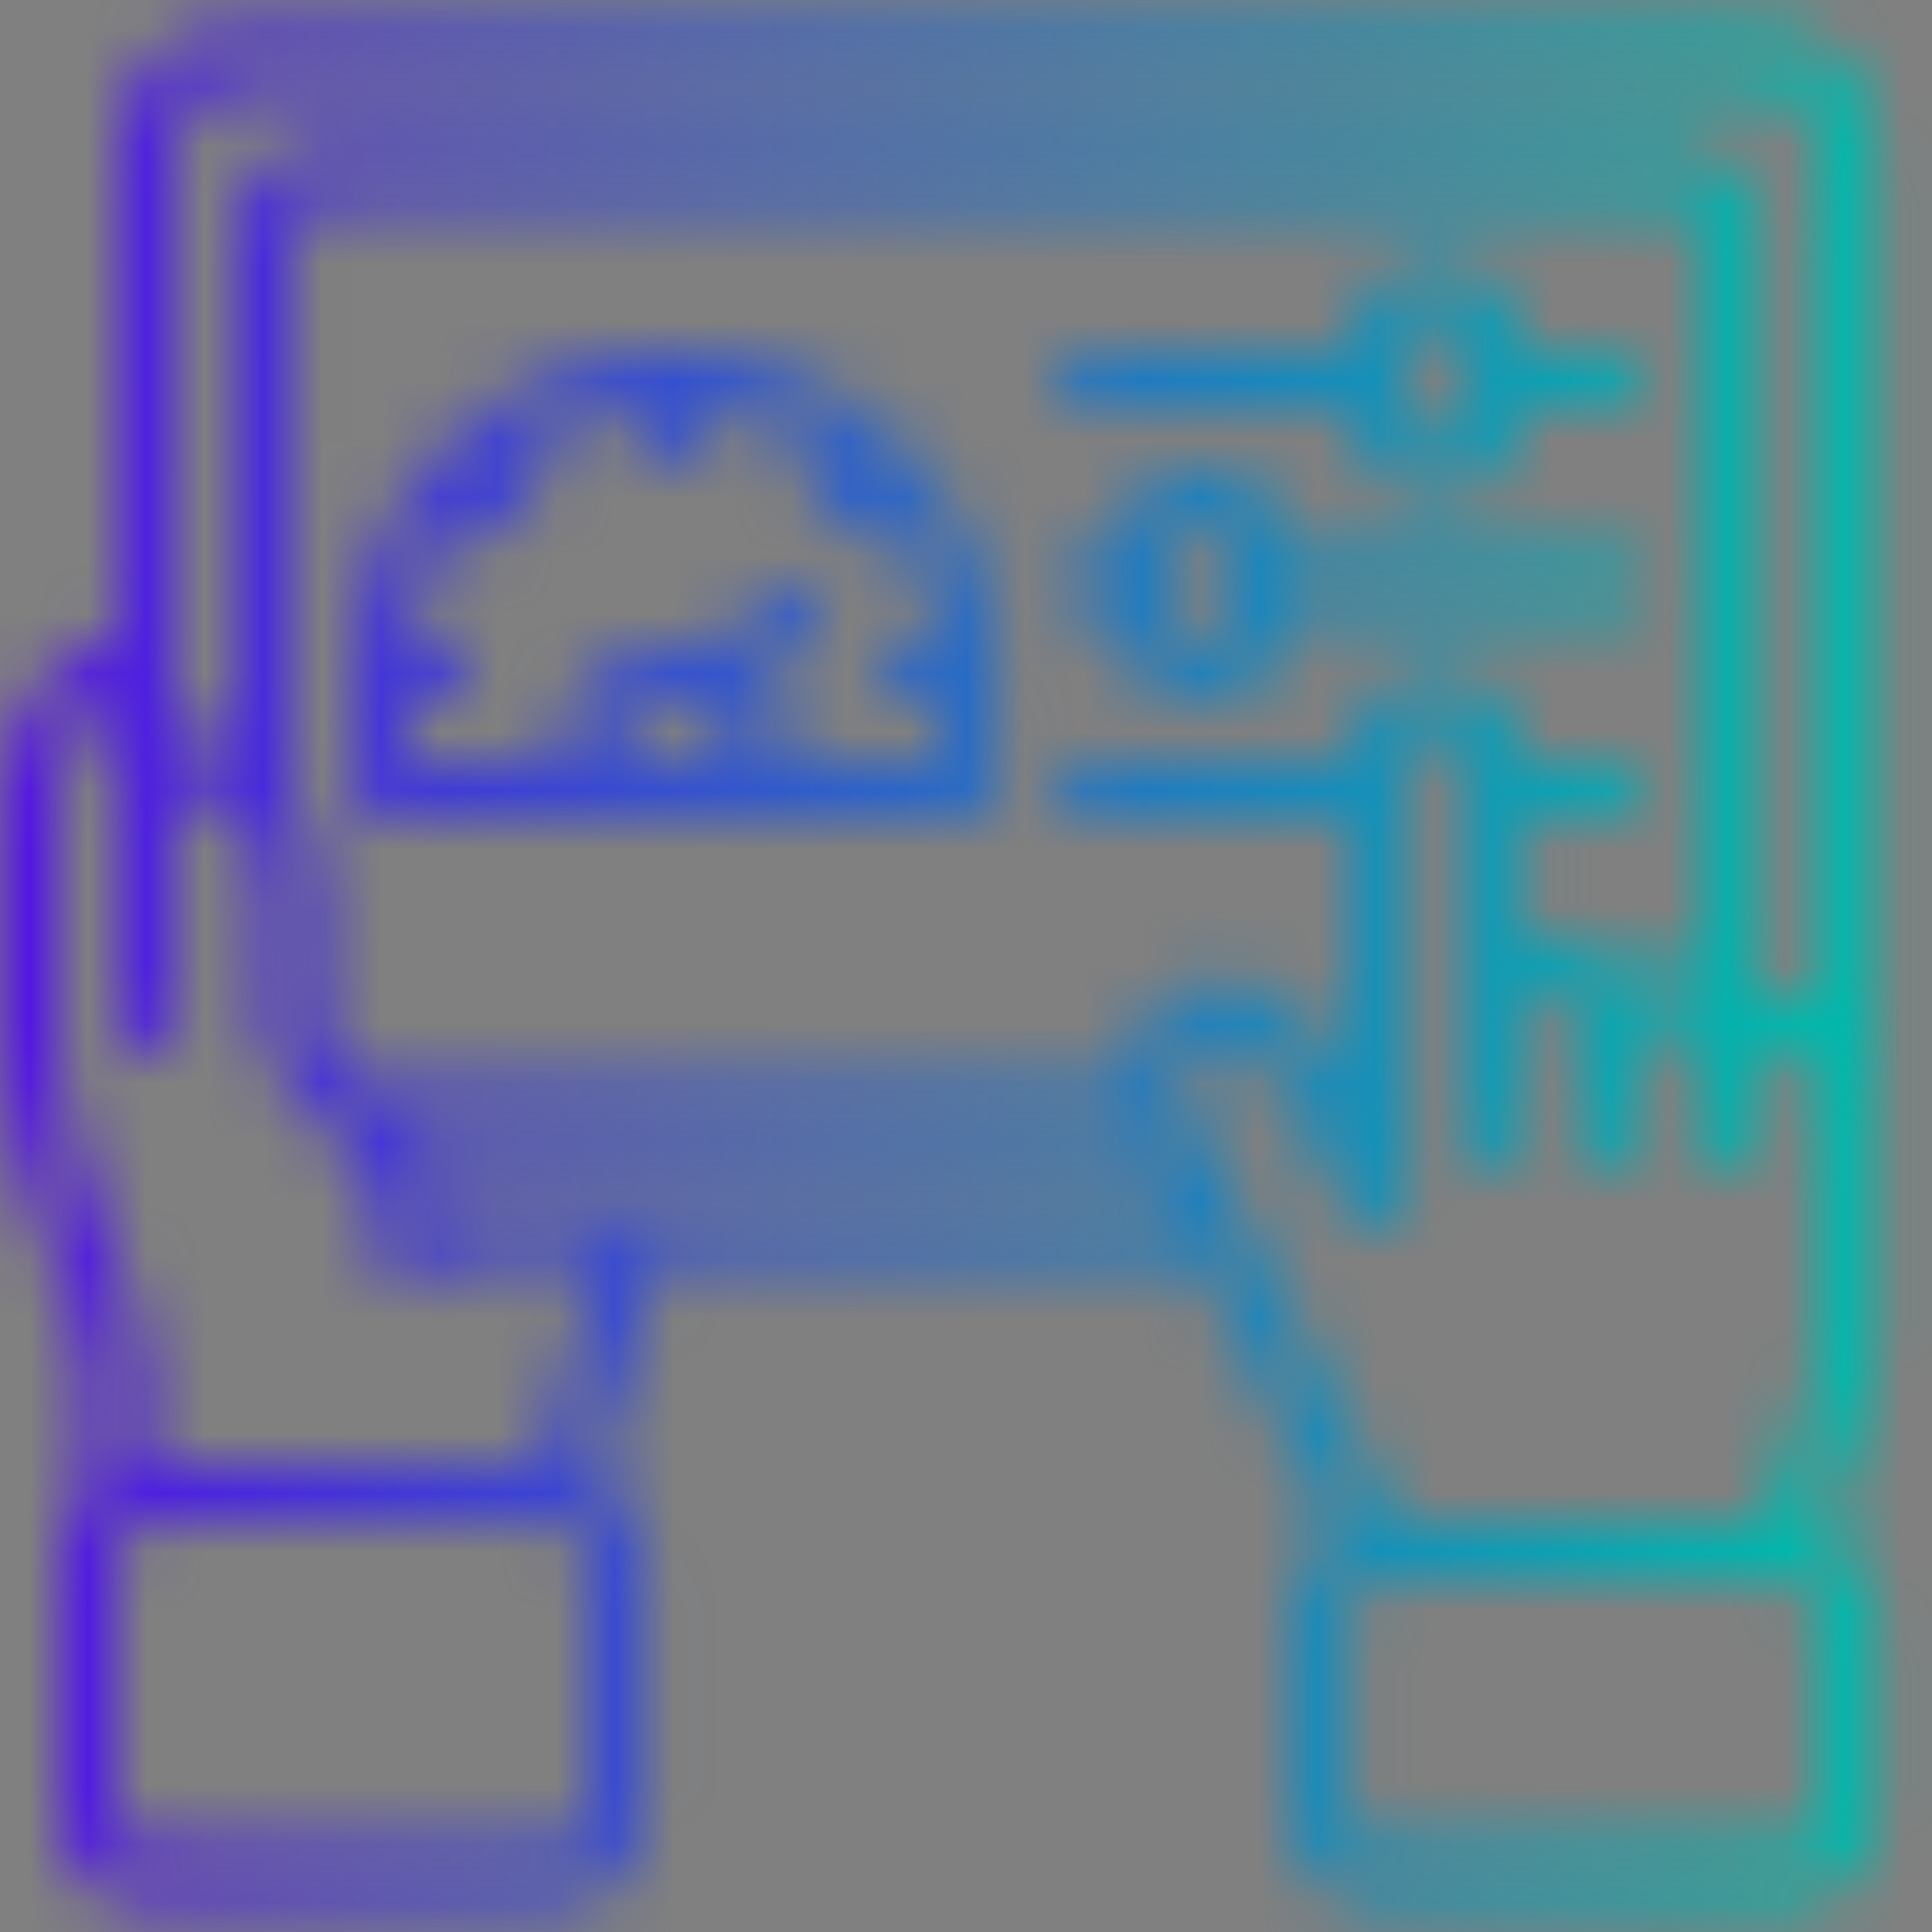 <svg width="33" height="33" viewBox="0 0 33 33" fill="none" xmlns="http://www.w3.org/2000/svg">
<rect x="0" y="0" width="33" height="33" fill="#808080" stroke="none"/>
<mask id="path-1-inside-1_602_2510" fill="white">
<path d="M4.007 0.475C2.906 0.475 2.004 1.378 2.004 2.479V10.82C1.301 11.055 0.795 11.509 0.484 12.019C0.12 12.617 0 13.274 0 13.824V18.085C0 18.972 0.402 20.062 0.78 21.12C0.968 21.65 1.154 22.163 1.29 22.591C1.426 23.02 1.5 23.383 1.5 23.508V25.401C1.195 25.676 1.002 26.074 1.002 26.514V31.02C1.002 31.843 1.679 32.525 2.503 32.525H9.516C10.339 32.525 11.016 31.843 11.016 31.02V26.514C11.016 25.92 10.664 25.403 10.159 25.16C10.244 24.817 10.418 24.347 10.613 23.8C10.844 23.154 11.085 22.387 11.157 21.509H20.476L22.819 26.199C22.354 26.455 22.036 26.951 22.036 27.515V31.02C22.036 31.843 22.712 32.525 23.536 32.525H30.545C31.369 32.525 32.05 31.843 32.05 31.02V27.515C32.05 26.892 31.66 26.353 31.114 26.127C31.194 25.855 31.339 25.531 31.507 25.153C31.763 24.577 32.05 23.872 32.05 23.009C32.05 16.166 32.05 9.322 32.05 2.479C32.05 1.378 31.147 0.475 30.046 0.475L4.007 0.475ZM4.007 1.476H30.046C30.61 1.476 31.048 1.915 31.048 2.479V17.087C30.89 17.03 30.721 16.995 30.545 16.999C30.284 17.004 30.211 17.036 30.046 17.09V3.979C30.046 3.156 29.369 2.479 28.546 2.479H5.508C4.684 2.479 4.007 3.156 4.007 3.979V12.677C3.977 12.664 3.946 12.65 3.915 12.637C3.622 12.518 3.305 12.471 3.006 12.53V2.479C3.006 1.915 3.444 1.476 4.007 1.476ZM5.009 13.588V3.979C5.009 3.693 5.222 3.48 5.508 3.48H28.546C28.832 3.48 29.045 3.693 29.045 3.979V16.59C28.889 16.53 28.734 16.5 28.546 16.5C28.134 16.5 27.894 16.645 27.803 16.692C27.684 16.483 27.284 16.013 26.542 15.997C26.272 16.012 26.225 16.029 26.039 16.084V13.998H27.537C27.813 13.997 28.037 13.771 28.035 13.494C28.034 13.219 27.811 12.996 27.537 12.995H26.039C26.039 12.172 25.362 11.491 24.539 11.491C23.715 11.491 23.033 12.172 23.033 12.995H18.527C18.252 12.996 18.029 13.219 18.028 13.494C18.027 13.771 18.25 13.997 18.527 13.998H23.033V18.636L22.442 17.613C21.961 16.78 20.884 16.488 20.05 16.969C19.482 17.297 19.19 17.894 19.193 18.503H6.285C6.054 18.25 5.846 18.045 5.708 17.878C5.552 17.688 5.508 17.586 5.508 17.502V15.346C5.486 14.633 5.297 14.044 5.009 13.588ZM24.539 4.482C23.715 4.482 23.033 5.159 23.033 5.982H18.527C18.25 5.983 18.027 6.209 18.028 6.486C18.029 6.761 18.252 6.984 18.527 6.985H23.033C23.033 7.808 23.715 8.485 24.539 8.485C25.362 8.485 26.039 7.808 26.039 6.985H27.543C27.818 6.984 28.041 6.761 28.042 6.486C28.044 6.209 27.82 5.983 27.543 5.982H26.039C26.039 5.159 25.362 4.482 24.539 4.482ZM24.539 5.483C24.825 5.483 25.037 5.696 25.037 5.982V6.985C25.037 7.271 24.825 7.488 24.539 7.488C24.253 7.488 24.035 7.271 24.035 6.985V5.982C24.035 5.696 24.253 5.483 24.539 5.483ZM11.519 5.982C8.483 5.982 6.011 8.455 6.011 11.491V13.494C6.01 13.771 6.233 13.997 6.51 13.998H16.523C16.802 13.999 17.028 13.773 17.027 13.494V11.491C17.027 8.455 14.555 5.982 11.519 5.982ZM11.016 7.012V7.488C11.017 7.764 11.242 7.987 11.519 7.986C11.794 7.985 12.017 7.763 12.018 7.488V7.012C12.889 7.108 13.685 7.449 14.333 7.967L13.996 8.304C13.799 8.5 13.799 8.819 13.996 9.014C14.191 9.211 14.51 9.211 14.706 9.014L15.043 8.677C15.561 9.325 15.902 10.121 15.997 10.992H15.526C15.25 10.991 15.025 11.214 15.024 11.491C15.023 11.769 15.248 11.995 15.526 11.994H16.024V12.995H13.523C13.523 12.497 13.337 12.039 13.032 11.687L13.874 10.844C14.069 10.649 14.069 10.334 13.874 10.138C13.781 10.045 13.655 9.991 13.523 9.991C13.39 9.991 13.262 10.044 13.168 10.138L12.192 11.11C11.981 11.034 11.755 10.992 11.519 10.992C10.419 10.992 9.516 11.895 9.516 12.995H7.013V11.994H7.512C7.788 11.993 8.012 11.768 8.011 11.491C8.01 11.216 7.787 10.993 7.512 10.992H7.04C7.136 10.121 7.477 9.325 7.995 8.677L8.332 9.014C8.528 9.209 8.843 9.209 9.039 9.014C9.235 8.819 9.235 8.5 9.039 8.304L8.703 7.969C9.351 7.451 10.146 7.108 11.016 7.012ZM20.53 7.986C19.707 7.986 19.03 8.663 19.03 9.487H18.527C18.25 9.488 18.027 9.714 18.028 9.991C18.029 10.266 18.252 10.488 18.527 10.489H19.03C19.03 11.313 19.707 11.994 20.53 11.994C21.354 11.994 22.036 11.313 22.036 10.489H27.543C27.818 10.488 28.041 10.266 28.042 9.991C28.044 9.714 27.82 9.488 27.543 9.487H22.036C22.036 8.663 21.354 7.986 20.53 7.986ZM20.53 8.988C20.816 8.988 21.034 9.201 21.034 9.487V10.489C21.034 10.775 20.816 10.992 20.53 10.992C20.244 10.992 20.032 10.775 20.032 10.489V9.487C20.032 9.201 20.244 8.988 20.53 8.988ZM2.004 11.899V17.504C2.005 17.78 2.228 18.003 2.503 18.004C2.78 18.005 3.005 17.781 3.006 17.504V13.849C3.006 13.608 3.06 13.574 3.124 13.539C3.188 13.504 3.337 13.483 3.538 13.565C3.94 13.728 4.473 14.277 4.506 15.368V17.501C4.506 17.918 4.717 18.253 4.935 18.518C5.154 18.783 5.402 19.014 5.634 19.276C6.098 19.799 6.508 20.393 6.51 21.509C6.511 21.785 6.736 22.009 7.013 22.008C7.288 22.006 7.511 21.784 7.512 21.509H10.152C10.083 22.221 9.883 22.869 9.67 23.464C9.472 24.021 9.338 24.51 9.242 25.013H2.503V23.508C2.503 23.132 2.394 22.749 2.248 22.288C2.102 21.827 1.909 21.312 1.722 20.788C1.349 19.739 1.002 18.619 1.002 18.085V13.824C1.002 13.429 1.097 12.933 1.338 12.537C1.494 12.281 1.702 12.059 2.004 11.899ZM11.519 11.994C12.078 11.994 12.521 12.436 12.521 12.995H10.518C10.518 12.436 10.96 11.994 11.519 11.994ZM25.037 12.995V19.505C25.053 20.158 26.024 20.158 26.039 19.505V17.501C26.039 17.215 26.256 16.998 26.542 16.998C26.828 16.998 27.041 17.215 27.041 17.501V19.505C27.056 20.158 28.028 20.158 28.042 19.505V18C28.042 17.714 28.26 17.501 28.546 17.501C28.832 17.501 29.045 17.714 29.045 18V19.505C29.06 20.158 30.032 20.158 30.046 19.505V18.503C30.046 18.217 30.259 18 30.545 18C30.831 18 31.048 18.217 31.048 18.503V23.009C31.048 23.649 30.835 24.195 30.59 24.746C30.409 25.154 30.198 25.561 30.101 26.015H23.846L20.291 18.891C20.084 18.478 20.181 18.049 20.549 17.837C20.917 17.625 21.364 17.743 21.577 18.111L23.104 20.754C23.362 21.187 24.026 21.01 24.035 20.506C24.035 18.003 24.035 15.495 24.035 12.995C24.035 12.709 24.253 12.493 24.539 12.492C24.825 12.492 25.037 12.709 25.037 12.995ZM7.017 19.505H19.475L19.975 20.506H7.397C7.308 20.127 7.174 19.795 7.017 19.505ZM2.503 26.015H9.516C9.802 26.015 10.015 26.227 10.015 26.514V31.02C10.015 31.306 9.802 31.522 9.516 31.522H2.503C2.217 31.522 2.004 31.306 2.004 31.02V26.514C2.004 26.227 2.217 26.015 2.503 26.015ZM23.536 27.016H30.545C30.831 27.016 31.048 27.229 31.048 27.515V31.02C31.048 31.306 30.831 31.522 30.545 31.522H23.536C23.25 31.522 23.033 31.306 23.033 31.02V27.515C23.033 27.229 23.25 27.016 23.536 27.016Z"/>
</mask>
<path d="M4.007 0.475C2.906 0.475 2.004 1.378 2.004 2.479V10.82C1.301 11.055 0.795 11.509 0.484 12.019C0.12 12.617 0 13.274 0 13.824V18.085C0 18.972 0.402 20.062 0.78 21.12C0.968 21.65 1.154 22.163 1.29 22.591C1.426 23.02 1.5 23.383 1.5 23.508V25.401C1.195 25.676 1.002 26.074 1.002 26.514V31.02C1.002 31.843 1.679 32.525 2.503 32.525H9.516C10.339 32.525 11.016 31.843 11.016 31.02V26.514C11.016 25.92 10.664 25.403 10.159 25.16C10.244 24.817 10.418 24.347 10.613 23.8C10.844 23.154 11.085 22.387 11.157 21.509H20.476L22.819 26.199C22.354 26.455 22.036 26.951 22.036 27.515V31.02C22.036 31.843 22.712 32.525 23.536 32.525H30.545C31.369 32.525 32.05 31.843 32.05 31.02V27.515C32.05 26.892 31.66 26.353 31.114 26.127C31.194 25.855 31.339 25.531 31.507 25.153C31.763 24.577 32.05 23.872 32.05 23.009C32.05 16.166 32.05 9.322 32.05 2.479C32.05 1.378 31.147 0.475 30.046 0.475L4.007 0.475ZM4.007 1.476H30.046C30.61 1.476 31.048 1.915 31.048 2.479V17.087C30.89 17.03 30.721 16.995 30.545 16.999C30.284 17.004 30.211 17.036 30.046 17.09V3.979C30.046 3.156 29.369 2.479 28.546 2.479H5.508C4.684 2.479 4.007 3.156 4.007 3.979V12.677C3.977 12.664 3.946 12.65 3.915 12.637C3.622 12.518 3.305 12.471 3.006 12.53V2.479C3.006 1.915 3.444 1.476 4.007 1.476ZM5.009 13.588V3.979C5.009 3.693 5.222 3.48 5.508 3.48H28.546C28.832 3.48 29.045 3.693 29.045 3.979V16.59C28.889 16.53 28.734 16.5 28.546 16.5C28.134 16.5 27.894 16.645 27.803 16.692C27.684 16.483 27.284 16.013 26.542 15.997C26.272 16.012 26.225 16.029 26.039 16.084V13.998H27.537C27.813 13.997 28.037 13.771 28.035 13.494C28.034 13.219 27.811 12.996 27.537 12.995H26.039C26.039 12.172 25.362 11.491 24.539 11.491C23.715 11.491 23.033 12.172 23.033 12.995H18.527C18.252 12.996 18.029 13.219 18.028 13.494C18.027 13.771 18.25 13.997 18.527 13.998H23.033V18.636L22.442 17.613C21.961 16.78 20.884 16.488 20.05 16.969C19.482 17.297 19.19 17.894 19.193 18.503H6.285C6.054 18.25 5.846 18.045 5.708 17.878C5.552 17.688 5.508 17.586 5.508 17.502V15.346C5.486 14.633 5.297 14.044 5.009 13.588ZM24.539 4.482C23.715 4.482 23.033 5.159 23.033 5.982H18.527C18.25 5.983 18.027 6.209 18.028 6.486C18.029 6.761 18.252 6.984 18.527 6.985H23.033C23.033 7.808 23.715 8.485 24.539 8.485C25.362 8.485 26.039 7.808 26.039 6.985H27.543C27.818 6.984 28.041 6.761 28.042 6.486C28.044 6.209 27.82 5.983 27.543 5.982H26.039C26.039 5.159 25.362 4.482 24.539 4.482ZM24.539 5.483C24.825 5.483 25.037 5.696 25.037 5.982V6.985C25.037 7.271 24.825 7.488 24.539 7.488C24.253 7.488 24.035 7.271 24.035 6.985V5.982C24.035 5.696 24.253 5.483 24.539 5.483ZM11.519 5.982C8.483 5.982 6.011 8.455 6.011 11.491V13.494C6.01 13.771 6.233 13.997 6.51 13.998H16.523C16.802 13.999 17.028 13.773 17.027 13.494V11.491C17.027 8.455 14.555 5.982 11.519 5.982ZM11.016 7.012V7.488C11.017 7.764 11.242 7.987 11.519 7.986C11.794 7.985 12.017 7.763 12.018 7.488V7.012C12.889 7.108 13.685 7.449 14.333 7.967L13.996 8.304C13.799 8.5 13.799 8.819 13.996 9.014C14.191 9.211 14.51 9.211 14.706 9.014L15.043 8.677C15.561 9.325 15.902 10.121 15.997 10.992H15.526C15.25 10.991 15.025 11.214 15.024 11.491C15.023 11.769 15.248 11.995 15.526 11.994H16.024V12.995H13.523C13.523 12.497 13.337 12.039 13.032 11.687L13.874 10.844C14.069 10.649 14.069 10.334 13.874 10.138C13.781 10.045 13.655 9.991 13.523 9.991C13.39 9.991 13.262 10.044 13.168 10.138L12.192 11.11C11.981 11.034 11.755 10.992 11.519 10.992C10.419 10.992 9.516 11.895 9.516 12.995H7.013V11.994H7.512C7.788 11.993 8.012 11.768 8.011 11.491C8.01 11.216 7.787 10.993 7.512 10.992H7.04C7.136 10.121 7.477 9.325 7.995 8.677L8.332 9.014C8.528 9.209 8.843 9.209 9.039 9.014C9.235 8.819 9.235 8.5 9.039 8.304L8.703 7.969C9.351 7.451 10.146 7.108 11.016 7.012ZM20.53 7.986C19.707 7.986 19.03 8.663 19.03 9.487H18.527C18.25 9.488 18.027 9.714 18.028 9.991C18.029 10.266 18.252 10.488 18.527 10.489H19.03C19.03 11.313 19.707 11.994 20.53 11.994C21.354 11.994 22.036 11.313 22.036 10.489H27.543C27.818 10.488 28.041 10.266 28.042 9.991C28.044 9.714 27.82 9.488 27.543 9.487H22.036C22.036 8.663 21.354 7.986 20.53 7.986ZM20.53 8.988C20.816 8.988 21.034 9.201 21.034 9.487V10.489C21.034 10.775 20.816 10.992 20.53 10.992C20.244 10.992 20.032 10.775 20.032 10.489V9.487C20.032 9.201 20.244 8.988 20.53 8.988ZM2.004 11.899V17.504C2.005 17.78 2.228 18.003 2.503 18.004C2.78 18.005 3.005 17.781 3.006 17.504V13.849C3.006 13.608 3.06 13.574 3.124 13.539C3.188 13.504 3.337 13.483 3.538 13.565C3.94 13.728 4.473 14.277 4.506 15.368V17.501C4.506 17.918 4.717 18.253 4.935 18.518C5.154 18.783 5.402 19.014 5.634 19.276C6.098 19.799 6.508 20.393 6.51 21.509C6.511 21.785 6.736 22.009 7.013 22.008C7.288 22.006 7.511 21.784 7.512 21.509H10.152C10.083 22.221 9.883 22.869 9.67 23.464C9.472 24.021 9.338 24.51 9.242 25.013H2.503V23.508C2.503 23.132 2.394 22.749 2.248 22.288C2.102 21.827 1.909 21.312 1.722 20.788C1.349 19.739 1.002 18.619 1.002 18.085V13.824C1.002 13.429 1.097 12.933 1.338 12.537C1.494 12.281 1.702 12.059 2.004 11.899ZM11.519 11.994C12.078 11.994 12.521 12.436 12.521 12.995H10.518C10.518 12.436 10.96 11.994 11.519 11.994ZM25.037 12.995V19.505C25.053 20.158 26.024 20.158 26.039 19.505V17.501C26.039 17.215 26.256 16.998 26.542 16.998C26.828 16.998 27.041 17.215 27.041 17.501V19.505C27.056 20.158 28.028 20.158 28.042 19.505V18C28.042 17.714 28.26 17.501 28.546 17.501C28.832 17.501 29.045 17.714 29.045 18V19.505C29.06 20.158 30.032 20.158 30.046 19.505V18.503C30.046 18.217 30.259 18 30.545 18C30.831 18 31.048 18.217 31.048 18.503V23.009C31.048 23.649 30.835 24.195 30.59 24.746C30.409 25.154 30.198 25.561 30.101 26.015H23.846L20.291 18.891C20.084 18.478 20.181 18.049 20.549 17.837C20.917 17.625 21.364 17.743 21.577 18.111L23.104 20.754C23.362 21.187 24.026 21.01 24.035 20.506C24.035 18.003 24.035 15.495 24.035 12.995C24.035 12.709 24.253 12.493 24.539 12.492C24.825 12.492 25.037 12.709 25.037 12.995ZM7.017 19.505H19.475L19.975 20.506H7.397C7.308 20.127 7.174 19.795 7.017 19.505ZM2.503 26.015H9.516C9.802 26.015 10.015 26.227 10.015 26.514V31.02C10.015 31.306 9.802 31.522 9.516 31.522H2.503C2.217 31.522 2.004 31.306 2.004 31.02V26.514C2.004 26.227 2.217 26.015 2.503 26.015ZM23.536 27.016H30.545C30.831 27.016 31.048 27.229 31.048 27.515V31.02C31.048 31.306 30.831 31.522 30.545 31.522H23.536C23.25 31.522 23.033 31.306 23.033 31.02V27.515C23.033 27.229 23.25 27.016 23.536 27.016Z" fill="white" stroke="url(#paint0_linear_602_2510)" stroke-width="16.025" mask="url(#path-1-inside-1_602_2510)"/>
<defs>
<linearGradient id="paint0_linear_602_2510" x1="-6.135" y1="1.883" x2="30.619" y2="1.831" gradientUnits="userSpaceOnUse">
<stop offset="0.141" stop-color="#570DE6"/>
<stop offset="1" stop-color="#01B7AB"/>
</linearGradient>
</defs>
</svg>
